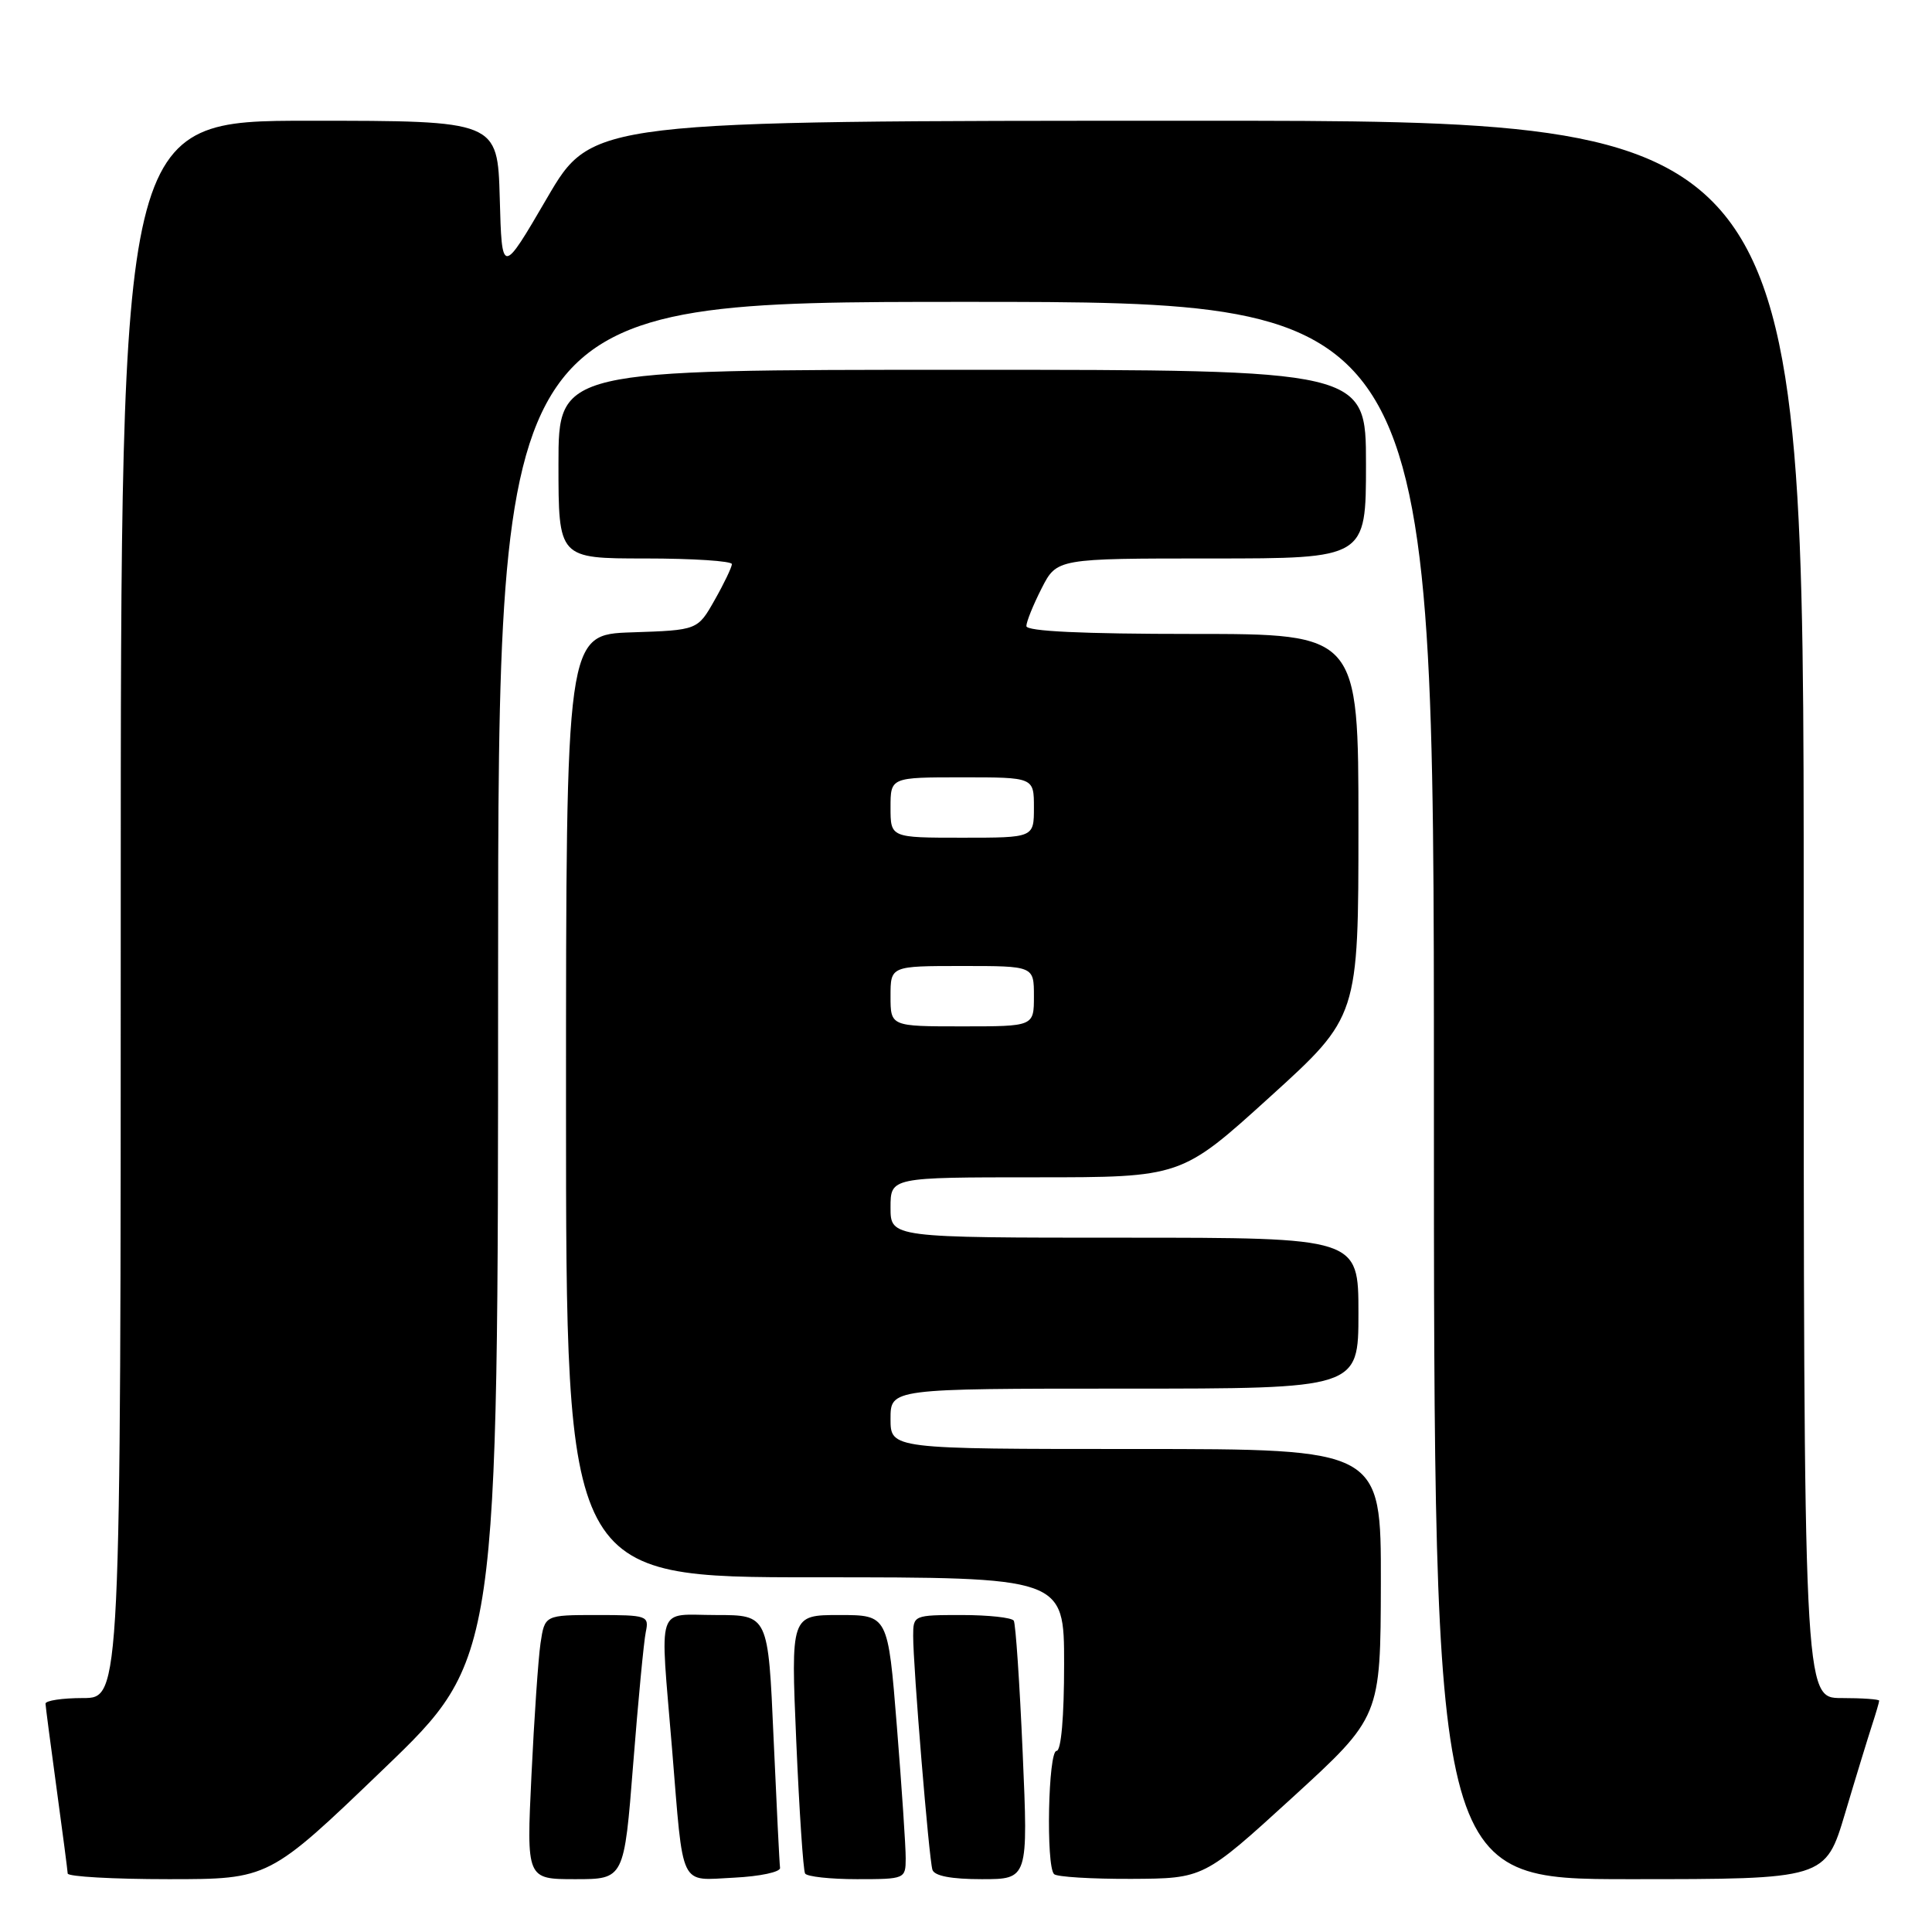 <?xml version="1.0" encoding="UTF-8" standalone="no"?>
<!DOCTYPE svg PUBLIC "-//W3C//DTD SVG 1.1//EN" "http://www.w3.org/Graphics/SVG/1.1/DTD/svg11.dtd" >
<svg xmlns="http://www.w3.org/2000/svg" xmlns:xlink="http://www.w3.org/1999/xlink" version="1.1" viewBox="0 0 256 256">
 <g >
 <path fill="currentColor"
d=" M 50.82 234.41 C 66.00 219.83 66.00 219.83 66.00 129.91 C 66.00 40.00 66.00 40.00 128.00 40.00 C 190.00 40.00 190.00 40.00 190.00 144.50 C 190.00 249.00 190.00 249.00 215.94 249.00 C 241.88 249.00 241.88 249.00 244.49 240.25 C 245.92 235.44 247.53 230.20 248.05 228.60 C 248.57 227.01 249.00 225.54 249.00 225.35 C 249.00 225.16 246.75 225.00 244.00 225.00 C 239.00 225.00 239.00 225.00 239.00 120.50 C 239.00 16.00 239.00 16.00 158.73 16.00 C 78.46 16.00 78.46 16.00 72.48 26.25 C 66.50 36.50 66.50 36.50 66.22 26.25 C 65.93 16.00 65.93 16.00 40.97 16.00 C 16.00 16.00 16.00 16.00 16.00 120.50 C 16.00 225.00 16.00 225.00 11.00 225.00 C 8.25 225.00 6.01 225.34 6.03 225.75 C 6.05 226.16 6.71 231.22 7.50 237.00 C 8.29 242.78 8.95 247.84 8.97 248.25 C 8.99 248.66 14.99 249.00 22.32 249.00 C 35.64 249.00 35.64 249.00 50.82 234.41 Z  M 83.90 233.75 C 84.56 225.36 85.31 217.49 85.57 216.25 C 86.02 214.09 85.77 214.00 79.11 214.00 C 72.18 214.00 72.18 214.00 71.62 217.75 C 71.32 219.81 70.78 227.69 70.42 235.25 C 69.76 249.00 69.76 249.00 76.23 249.00 C 82.70 249.00 82.70 249.00 83.90 233.75 Z  M 103.36 247.50 C 103.28 246.95 102.90 239.19 102.50 230.25 C 101.79 214.00 101.79 214.00 94.89 214.00 C 86.82 214.00 87.44 212.13 89.05 231.73 C 90.59 250.52 89.93 249.15 97.28 248.80 C 100.70 248.63 103.44 248.05 103.36 247.50 Z  M 120.01 246.25 C 120.02 244.74 119.49 236.86 118.84 228.75 C 117.66 214.00 117.66 214.00 111.22 214.00 C 104.79 214.00 104.79 214.00 105.51 230.75 C 105.91 239.96 106.43 247.84 106.68 248.25 C 106.92 248.66 110.02 249.00 113.56 249.00 C 119.92 249.00 120.00 248.96 120.01 246.25 Z  M 135.51 232.25 C 135.11 223.04 134.58 215.16 134.33 214.75 C 134.08 214.34 130.98 214.00 127.44 214.00 C 121.08 214.00 121.00 214.03 121.00 216.75 C 120.99 220.78 123.09 246.29 123.55 247.75 C 123.80 248.57 126.04 249.00 130.09 249.00 C 136.24 249.00 136.24 249.00 135.51 232.25 Z  M 171.22 238.21 C 182.93 227.50 182.93 227.50 182.97 209.75 C 183.00 192.00 183.00 192.00 150.50 192.00 C 118.00 192.00 118.00 192.00 118.00 188.00 C 118.00 184.00 118.00 184.00 149.00 184.00 C 180.00 184.00 180.00 184.00 180.00 174.00 C 180.00 164.00 180.00 164.00 149.00 164.00 C 118.00 164.00 118.00 164.00 118.00 160.00 C 118.00 156.00 118.00 156.00 137.27 156.00 C 156.53 156.00 156.53 156.00 168.27 145.35 C 180.00 134.71 180.00 134.71 180.00 109.35 C 180.00 84.00 180.00 84.00 158.00 84.00 C 143.44 84.00 136.00 83.65 136.00 82.96 C 136.00 82.39 136.91 80.14 138.02 77.96 C 140.04 74.00 140.04 74.00 160.52 74.00 C 181.00 74.00 181.00 74.00 181.00 61.50 C 181.00 49.00 181.00 49.00 127.50 49.00 C 74.00 49.00 74.00 49.00 74.00 61.50 C 74.00 74.00 74.00 74.00 85.50 74.00 C 91.83 74.00 96.99 74.34 96.98 74.75 C 96.97 75.16 95.95 77.30 94.70 79.50 C 92.44 83.50 92.44 83.50 83.72 83.79 C 75.00 84.08 75.00 84.08 75.00 146.54 C 75.00 209.00 75.00 209.00 108.00 209.00 C 141.00 209.00 141.00 209.00 141.00 220.50 C 141.00 227.50 140.61 232.00 140.00 232.00 C 138.89 232.00 138.58 247.25 139.67 248.33 C 140.03 248.70 144.65 248.98 149.92 248.96 C 159.50 248.91 159.50 248.91 171.22 238.21 Z  M 118.00 132.00 C 118.00 128.00 118.00 128.00 127.50 128.00 C 137.00 128.00 137.00 128.00 137.00 132.00 C 137.00 136.00 137.00 136.00 127.50 136.00 C 118.00 136.00 118.00 136.00 118.00 132.00 Z  M 118.00 107.00 C 118.00 103.00 118.00 103.00 127.50 103.00 C 137.00 103.00 137.00 103.00 137.00 107.00 C 137.00 111.00 137.00 111.00 127.50 111.00 C 118.00 111.00 118.00 111.00 118.00 107.00 Z "/>
</g>
</svg>